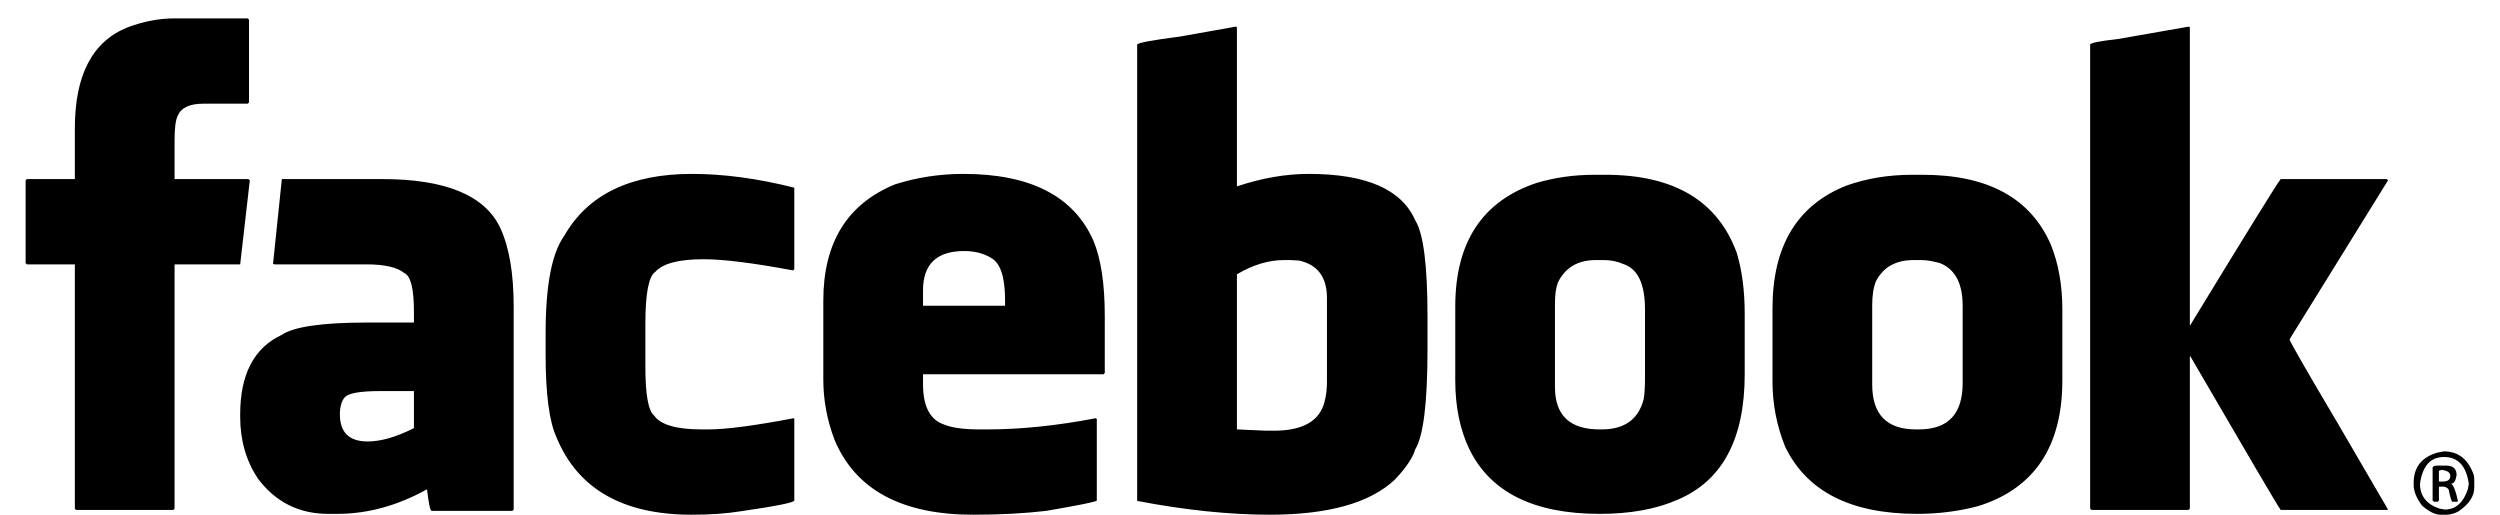 <?xml version="1.0" encoding="UTF-8"?>
<svg width="68px" height="14px" viewBox="0 0 68 14" version="1.1" xmlns="http://www.w3.org/2000/svg" xmlns:xlink="http://www.w3.org/1999/xlink">
    <!-- Generator: Sketch 46.2 (44496) - http://www.bohemiancoding.com/sketch -->
    <title>f</title>
    <desc>Created with Sketch.</desc>
    <defs></defs>
    <g id="Page-1" stroke="none" stroke-width="1" fill="none" fill-rule="evenodd">
        <g id="Desktop" transform="translate(-517, -8747)" fill="#000000">
            <g id="12-footer" transform="translate(-1, 8554)">
                <g id="footer-/-social-media" transform="translate(445, 191)">
                    <path d="M77.748,2.5 L79.739,2.5 L79.773,2.535 L79.773,4.785 L79.739,4.82 L78.538,4.82 C78.164,4.82 77.931,4.926 77.839,5.137 C77.778,5.254 77.748,5.48 77.748,5.816 L77.748,6.871 L79.762,6.871 L79.773,6.895 L79.796,6.895 L79.533,9.191 L77.748,9.191 L77.748,15.836 L77.714,15.871 L75.07,15.871 L75.036,15.836 L75.036,9.191 L73.731,9.191 L73.697,9.156 L73.697,6.906 L73.731,6.871 L75.036,6.871 L75.036,5.488 C75.036,4.043 75.513,3.129 76.466,2.746 C76.901,2.582 77.328,2.5 77.748,2.5 Z M106.621,2.723 L106.644,2.746 L106.644,7.07 C107.315,6.844 107.967,6.73 108.6,6.73 C110.164,6.73 111.13,7.152 111.496,7.996 C111.717,8.348 111.828,9.215 111.828,10.598 L111.828,11.5 C111.828,12.953 111.717,13.859 111.496,14.219 C111.427,14.453 111.24,14.73 110.935,15.051 C110.256,15.684 109.123,16 107.536,16 C106.438,16 105.236,15.875 103.931,15.625 L103.931,3.215 C103.931,3.168 104.324,3.094 105.11,2.992 L106.621,2.723 Z M132.541,2.723 L132.564,2.746 L132.564,10.844 L132.575,10.844 C134.147,8.266 134.967,6.941 135.036,6.871 L137.92,6.871 L137.954,6.906 L135.276,11.23 C135.276,11.277 135.711,12.035 136.581,13.504 L137.954,15.859 L137.931,15.871 L135.036,15.871 C134.99,15.824 134.17,14.43 132.575,11.688 L132.564,11.688 L132.564,15.836 L132.529,15.871 L129.886,15.871 L129.852,15.836 L129.852,3.215 C129.852,3.168 130.103,3.117 130.607,3.062 L132.541,2.723 Z M91.824,6.73 C92.686,6.73 93.613,6.855 94.605,7.105 L94.605,9.32 L94.57,9.355 C93.487,9.152 92.674,9.051 92.133,9.051 C91.469,9.051 91.034,9.164 90.828,9.391 C90.645,9.508 90.554,9.98 90.554,10.809 L90.554,11.969 C90.554,12.734 90.634,13.18 90.794,13.305 C90.969,13.555 91.4,13.68 92.087,13.68 L92.27,13.68 C92.751,13.68 93.525,13.578 94.593,13.375 L94.605,13.398 L94.605,15.613 C94.605,15.668 94.12,15.766 93.151,15.906 C92.77,15.969 92.324,16 91.812,16 C89.943,16 88.719,15.301 88.139,13.902 C87.941,13.473 87.841,12.723 87.841,11.652 L87.841,11.055 C87.841,9.766 88.009,8.887 88.345,8.418 C88.986,7.293 90.145,6.73 91.824,6.73 Z M99.205,6.73 C101.028,6.73 102.207,7.336 102.741,8.547 C102.947,9.039 103.05,9.723 103.05,10.598 L103.05,12.145 L103.016,12.18 L98.106,12.18 L98.106,12.449 C98.106,13.059 98.301,13.426 98.69,13.551 C98.896,13.637 99.217,13.68 99.651,13.68 L99.857,13.68 C100.765,13.68 101.749,13.578 102.81,13.375 L102.833,13.398 L102.833,15.613 C102.833,15.645 102.375,15.738 101.46,15.895 C100.872,15.965 100.208,16 99.468,16 C97.53,16 96.275,15.324 95.703,13.973 C95.497,13.434 95.394,12.883 95.394,12.32 L95.394,10.176 C95.394,8.598 96.047,7.543 97.351,7.012 C97.946,6.824 98.564,6.73 99.205,6.73 Z M116.371,6.754 L116.668,6.754 C118.53,6.754 119.72,7.461 120.239,8.875 C120.384,9.359 120.456,9.91 120.456,10.527 L120.456,12.18 C120.456,13.938 119.85,15.074 118.637,15.59 C118.057,15.848 117.347,15.977 116.508,15.977 C114.715,15.977 113.533,15.387 112.961,14.207 C112.709,13.676 112.583,13.055 112.583,12.344 L112.583,10.34 C112.583,8.59 113.319,7.469 114.792,6.977 C115.287,6.828 115.814,6.754 116.371,6.754 Z M125.011,6.754 L125.297,6.754 C127.075,6.754 128.238,7.391 128.787,8.664 C128.993,9.18 129.096,9.766 129.096,10.422 L129.096,12.344 C129.096,14.148 128.333,15.289 126.808,15.766 C126.281,15.906 125.728,15.977 125.148,15.977 C123.34,15.977 122.142,15.367 121.555,14.148 C121.326,13.578 121.212,12.988 121.212,12.379 L121.212,10.387 C121.212,8.691 121.883,7.578 123.226,7.047 C123.775,6.852 124.37,6.754 125.011,6.754 Z M83.401,6.871 C85.118,6.871 86.186,7.312 86.605,8.195 C86.85,8.719 86.972,9.434 86.972,10.34 L86.972,15.859 L86.937,15.895 L84.74,15.895 C84.702,15.895 84.66,15.699 84.614,15.309 C83.813,15.754 83.001,15.977 82.177,15.977 L81.925,15.977 C81.131,15.977 80.494,15.656 80.014,15.016 C79.693,14.531 79.533,13.973 79.533,13.34 L79.533,13.27 C79.533,12.184 79.907,11.465 80.655,11.113 C80.983,10.887 81.761,10.773 82.989,10.773 L84.259,10.773 L84.259,10.48 C84.259,9.855 84.172,9.504 83.996,9.426 C83.806,9.27 83.462,9.191 82.966,9.191 L80.46,9.191 L80.449,9.18 L80.426,9.18 L80.666,6.871 L83.401,6.871 Z M98.106,9.895 L98.106,10.316 L100.338,10.316 L100.338,10.164 C100.338,9.539 100.212,9.156 99.96,9.016 C99.754,8.891 99.51,8.828 99.228,8.828 C98.48,8.828 98.106,9.184 98.106,9.895 Z M106.644,9.461 L106.644,13.68 L107.445,13.715 L107.651,13.715 C108.429,13.715 108.887,13.457 109.024,12.941 C109.07,12.777 109.093,12.594 109.093,12.391 L109.093,10.105 C109.093,9.535 108.837,9.195 108.326,9.086 L108.097,9.074 L107.925,9.074 C107.506,9.074 107.078,9.203 106.644,9.461 Z M115.295,10.246 L115.295,12.531 C115.295,13.297 115.699,13.68 116.508,13.68 L116.565,13.68 C117.191,13.68 117.572,13.402 117.71,12.848 C117.733,12.707 117.744,12.516 117.744,12.273 L117.744,10.422 C117.744,9.719 117.546,9.305 117.149,9.18 C116.989,9.109 116.817,9.074 116.634,9.074 L116.405,9.074 C115.917,9.074 115.574,9.277 115.375,9.684 C115.322,9.824 115.295,10.012 115.295,10.246 Z M123.924,10.305 L123.924,12.461 C123.924,13.273 124.32,13.68 125.114,13.68 L125.194,13.68 C125.987,13.68 126.384,13.262 126.384,12.426 L126.384,10.316 C126.384,9.707 126.178,9.32 125.766,9.156 C125.568,9.102 125.4,9.074 125.263,9.074 L125.045,9.074 C124.565,9.074 124.225,9.266 124.027,9.648 C123.958,9.813 123.924,10.031 123.924,10.305 Z M82.245,13.27 C82.245,13.762 82.497,14.008 83.001,14.008 C83.359,14.008 83.779,13.887 84.259,13.645 L84.259,12.637 L83.344,12.637 C82.81,12.637 82.489,12.691 82.383,12.801 C82.291,12.902 82.245,13.059 82.245,13.27 Z M139.476,14.277 C139.865,14.277 140.136,14.492 140.288,14.922 L140.3,15.027 L140.3,15.262 C140.3,15.496 140.159,15.711 139.876,15.906 C139.762,15.969 139.651,16 139.545,16 L139.373,16 C139.236,16 139.072,15.918 138.881,15.754 C138.728,15.551 138.652,15.363 138.652,15.191 L138.652,15.133 C138.652,14.711 138.866,14.438 139.293,14.312 L139.476,14.277 Z M138.824,15.156 C138.824,15.492 139.003,15.719 139.361,15.836 L139.499,15.859 C139.796,15.859 140.006,15.672 140.128,15.297 L140.151,15.156 C140.082,14.672 139.857,14.43 139.476,14.43 C139.11,14.43 138.892,14.672 138.824,15.156 Z M139.304,14.664 L139.533,14.664 C139.724,14.664 139.819,14.75 139.819,14.922 C139.796,15.078 139.747,15.156 139.67,15.156 C139.739,15.203 139.8,15.359 139.854,15.625 L139.842,15.648 L139.705,15.648 C139.682,15.648 139.648,15.535 139.602,15.309 C139.556,15.262 139.51,15.238 139.464,15.238 L139.339,15.238 L139.339,15.613 L139.304,15.648 L139.201,15.648 L139.167,15.613 L139.167,14.711 C139.182,14.68 139.228,14.664 139.304,14.664 Z M139.339,14.805 L139.339,15.098 L139.442,15.098 C139.579,15.098 139.648,15.047 139.648,14.945 C139.648,14.852 139.567,14.797 139.407,14.781 L139.339,14.805 Z" id="f"></path>
                </g>
            </g>
        </g>
    </g>
</svg>
